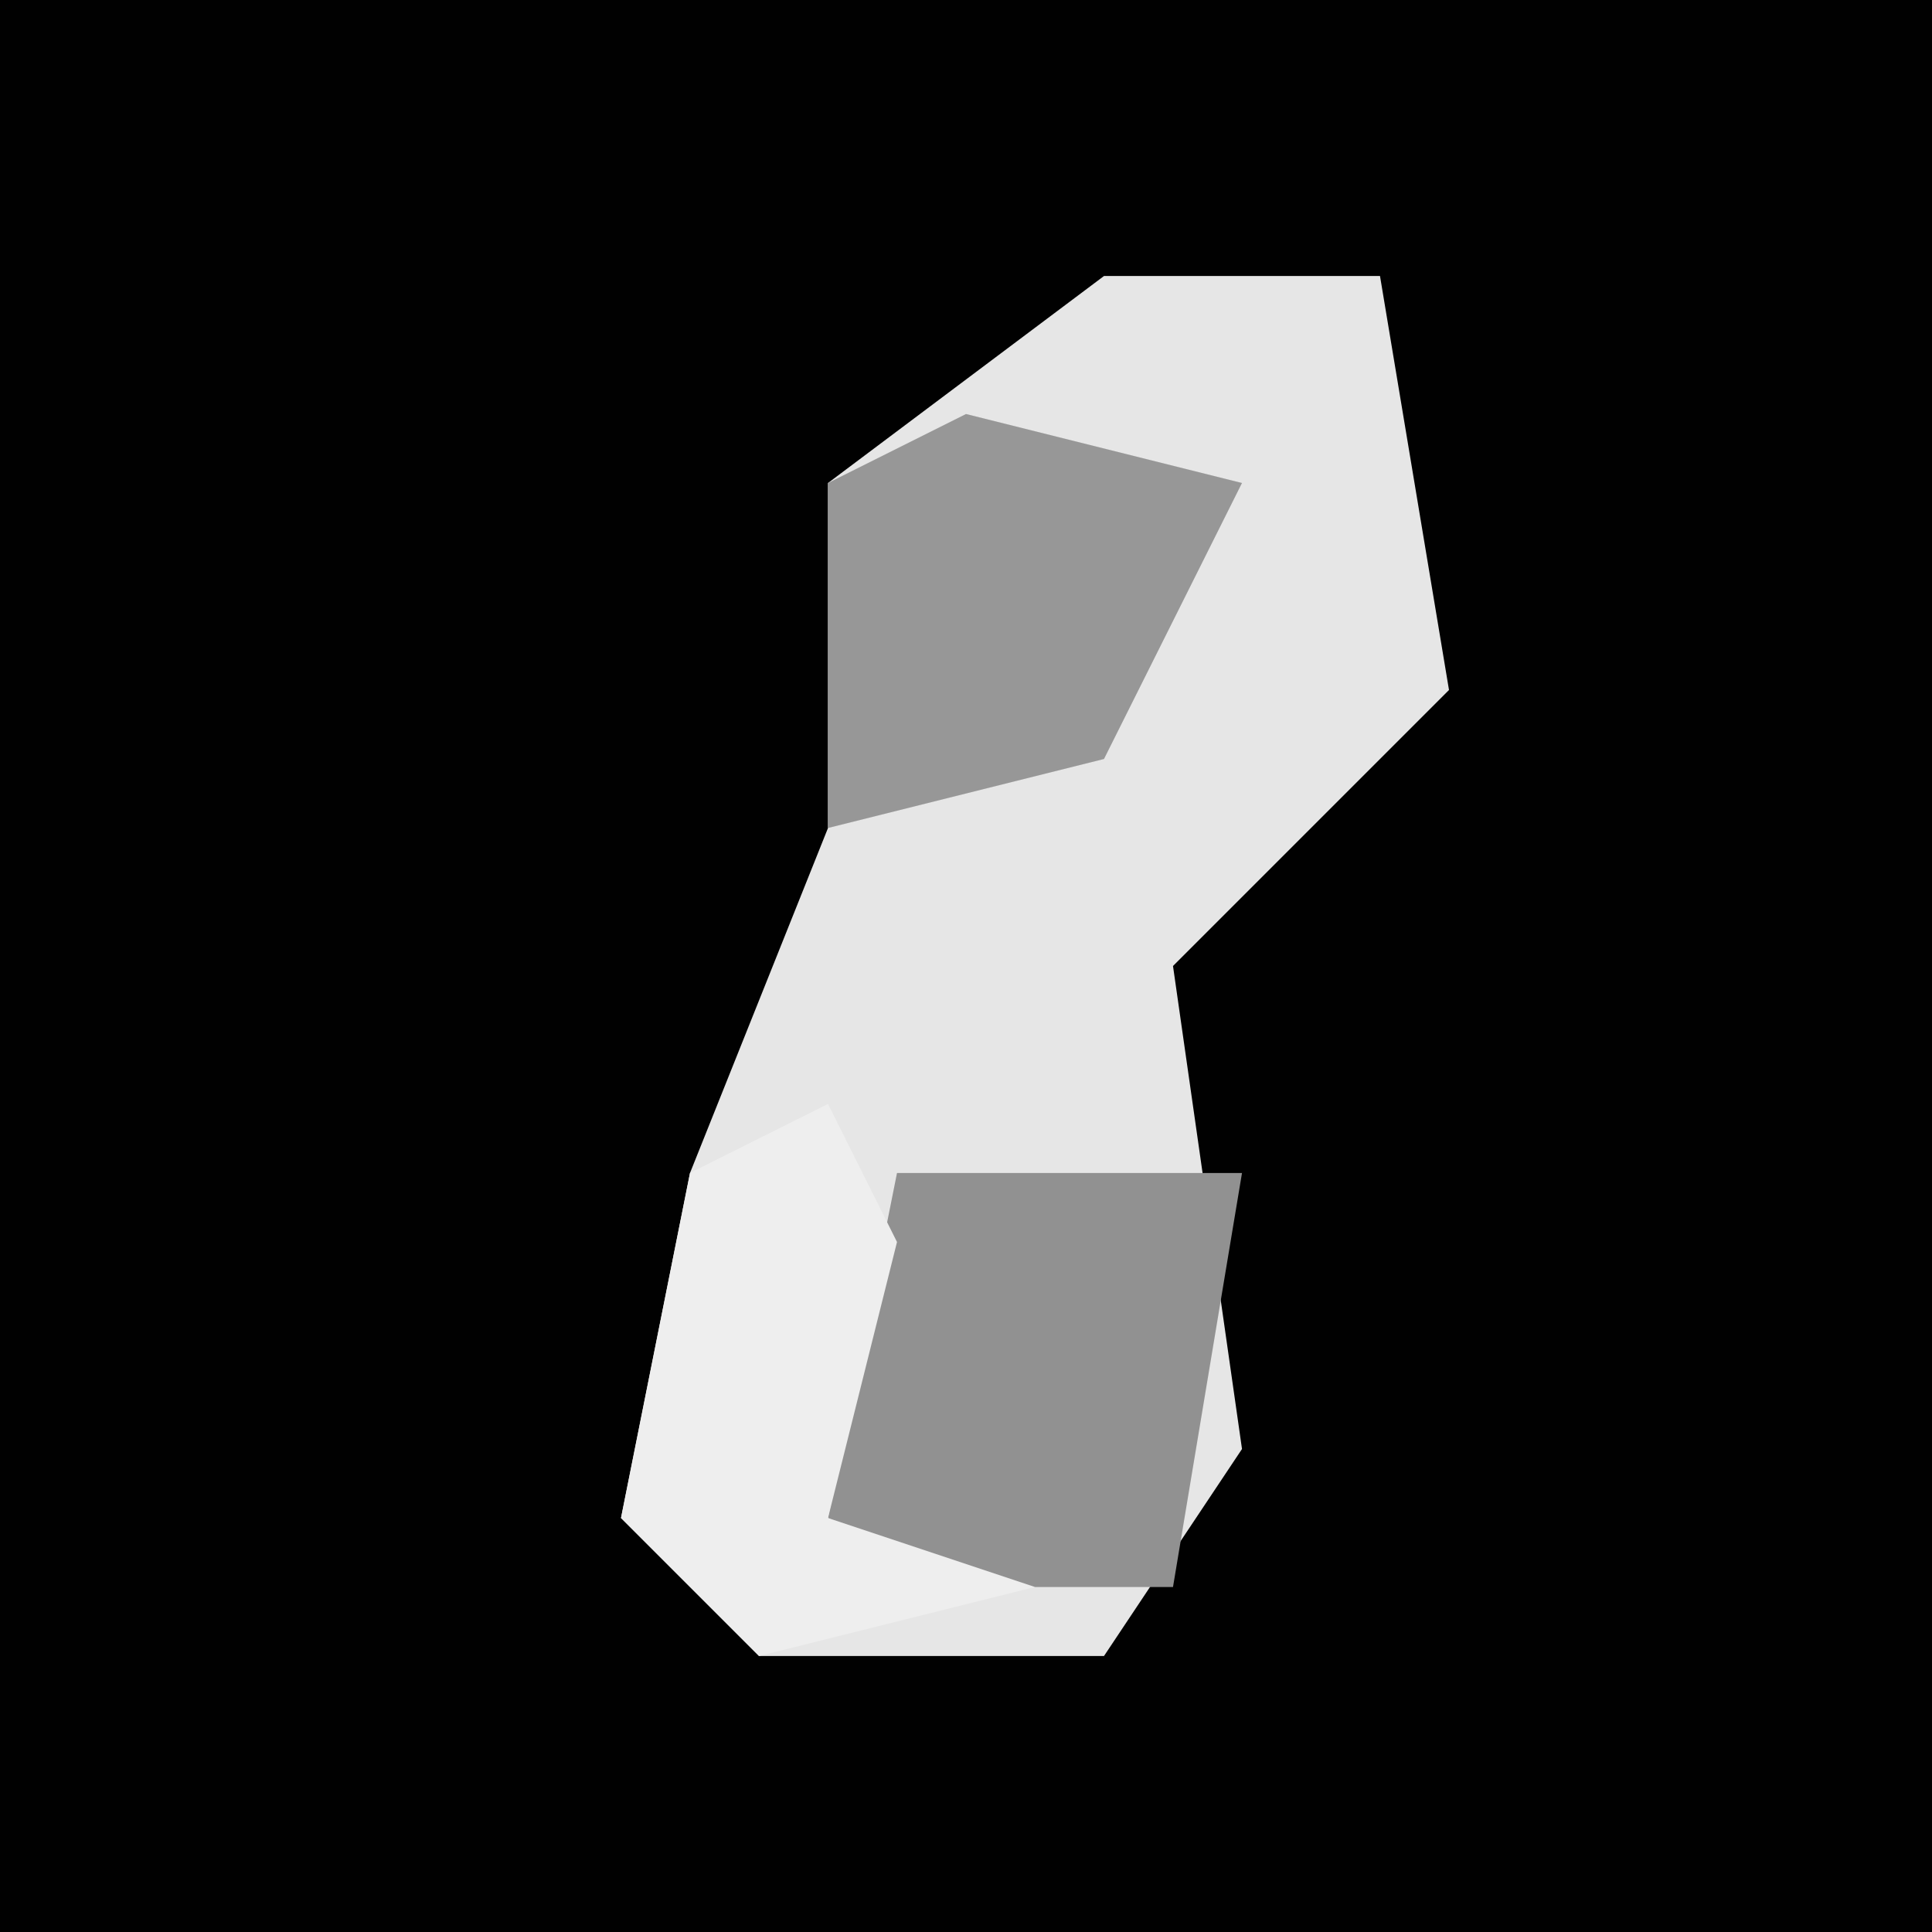 <?xml version="1.0" encoding="UTF-8"?>
<svg version="1.1" xmlns="http://www.w3.org/2000/svg" width="28" height="28">
<path d="M0,0 L28,0 L28,28 L0,28 Z " fill="#010101" transform="translate(0,0)"/>
<path d="M0,0 L4,0 L5,6 L1,10 L2,17 L0,20 L-5,20 L-7,18 L-6,13 L-4,8 L-4,3 Z " fill="#E6E6E6" transform="translate(16,4)"/>
<path d="M0,0 L5,0 L4,6 L1,6 L-1,5 Z " fill="#919191" transform="translate(13,17)"/>
<path d="M0,0 L1,2 L0,6 L3,7 L-1,8 L-3,6 L-2,1 Z " fill="#EEEEEE" transform="translate(12,16)"/>
<path d="M0,0 L4,1 L2,5 L-2,6 L-2,1 Z " fill="#979797" transform="translate(14,6)"/>
</svg>
